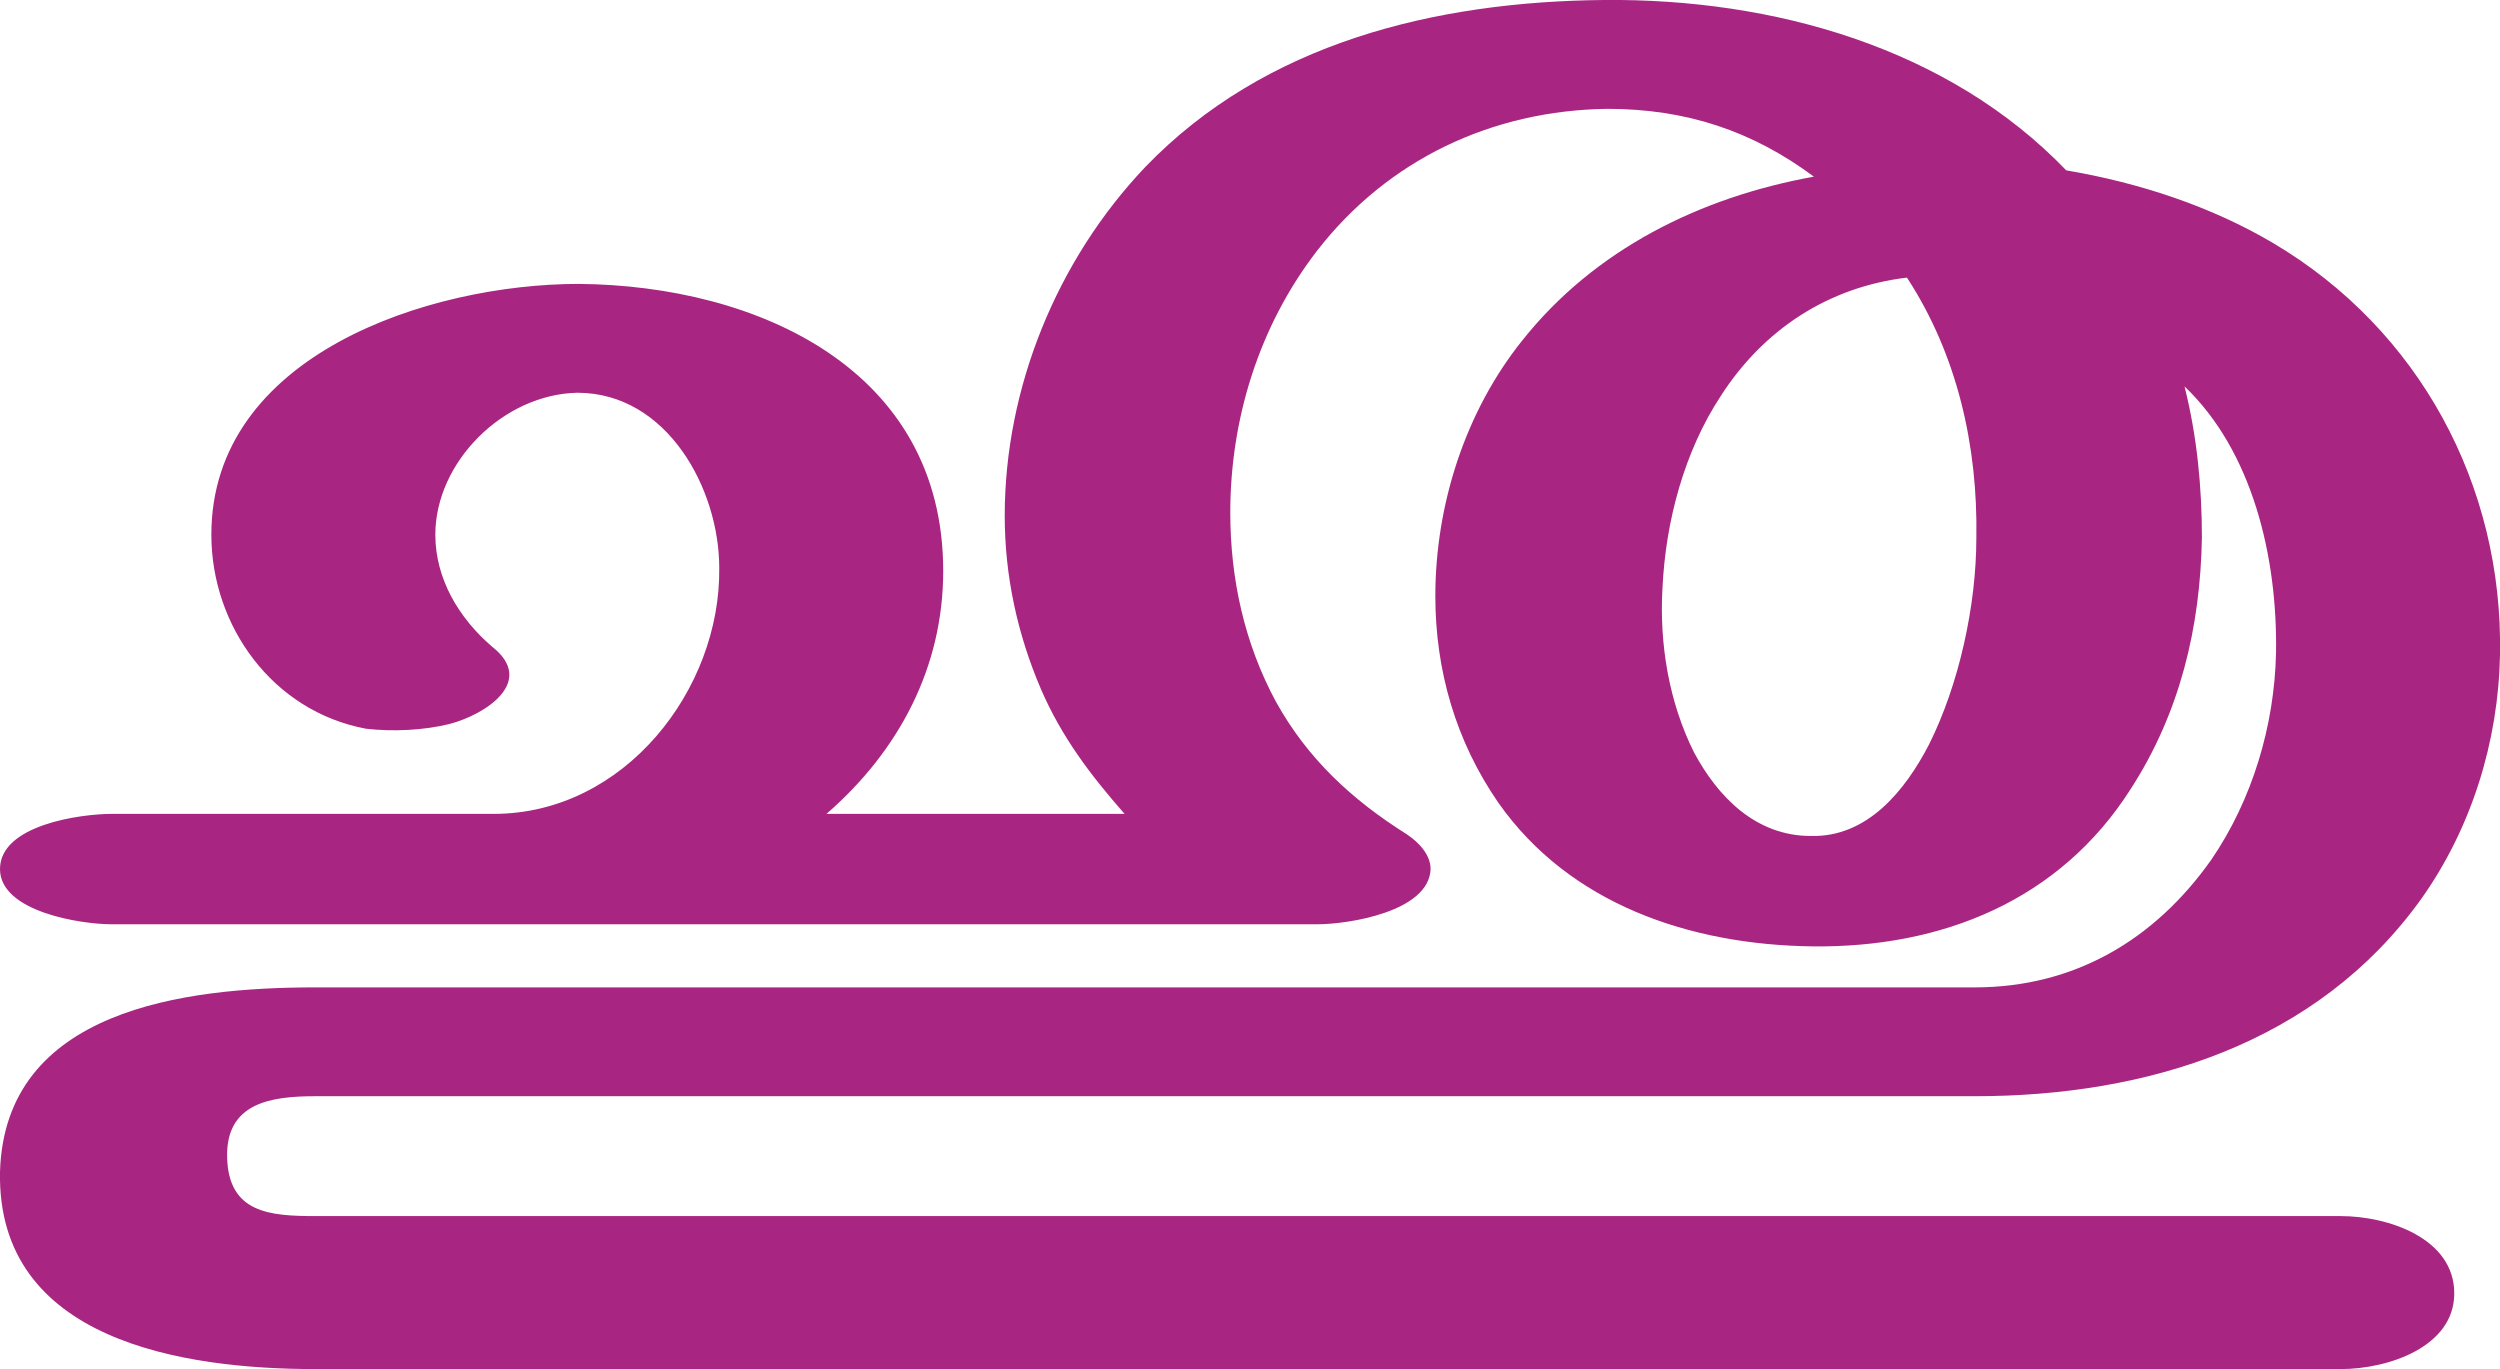 <?xml version="1.0" encoding="UTF-8"?>
<!DOCTYPE svg PUBLIC "-//W3C//DTD SVG 1.1//EN" "http://www.w3.org/Graphics/SVG/1.1/DTD/svg11.dtd">
<!-- Creator: CorelDRAW X8 -->
<svg xmlns="http://www.w3.org/2000/svg" xml:space="preserve" width="1585px" height="868px" version="1.1" style="shape-rendering:geometricPrecision; text-rendering:geometricPrecision; image-rendering:optimizeQuality; fill-rule:evenodd; clip-rule:evenodd"
viewBox="0 0 1585 868"
 xmlns:xlink="http://www.w3.org/1999/xlink">
 <defs>
  <style type="text/css">
   <![CDATA[
    .fil0 {fill:#A82682;fill-rule:nonzero}
   ]]>
  </style>
 </defs>
 <g id="Layer_x0020_1">
  <path class="fil0" d="M1209 176c-50,6 -91,33 -118,75 -23,35 -35,79 -37,122 -2,35 4,72 20,104 15,28 39,53 74,53 36,1 60,-29 75,-58 19,-38 30,-88 30,-131 1,-58 -12,-116 -44,-165zm101 -68c47,8 92,23 131,46 93,55 146,154 144,261 -1,55 -18,110 -50,155 -66,92 -174,125 -283,125l-1052 0c-28,0 -57,4 -56,39 1,35 27,37 56,37l1284 0c30,0 72,14 72,49 0,34 -42,48 -72,48l-1284 0c-84,0 -202,-18 -200,-125 3,-103 117,-117 200,-117l1052 0c63,0 114,-30 150,-81 26,-38 40,-85 41,-131 1,-61 -15,-128 -58,-169 8,32 11,64 11,96 -1,57 -14,111 -45,159 -45,71 -120,101 -202,100 -78,-1 -154,-27 -199,-91 -27,-39 -40,-84 -40,-131 0,-58 19,-117 55,-162 46,-58 113,-91 185,-104 -39,-29 -81,-43 -131,-43 -73,1 -139,32 -184,90 -37,48 -55,107 -55,166 0,42 9,83 29,120 20,36 48,62 83,84 9,6 15,14 15,22 -1,27 -52,35 -72,35l-764 0c-20,0 -71,-8 -71,-35 0,-28 51,-35 71,-35l242 0c83,0 144,-79 143,-156 0,-50 -33,-111 -90,-111 -47,1 -90,44 -90,90 0,28 15,53 36,71 28,22 -4,43 -27,49 -16,4 -36,5 -53,3 -59,-11 -98,-65 -98,-123 0,-114 138,-159 233,-159 113,1 231,54 231,182 0,61 -28,114 -74,154l189 0c-22,-25 -40,-49 -53,-79 -15,-35 -23,-72 -23,-110 0,-81 33,-162 89,-221 76,-79 184,-105 291,-106 107,-1 218,30 293,108z"/>
 </g>
</svg>
